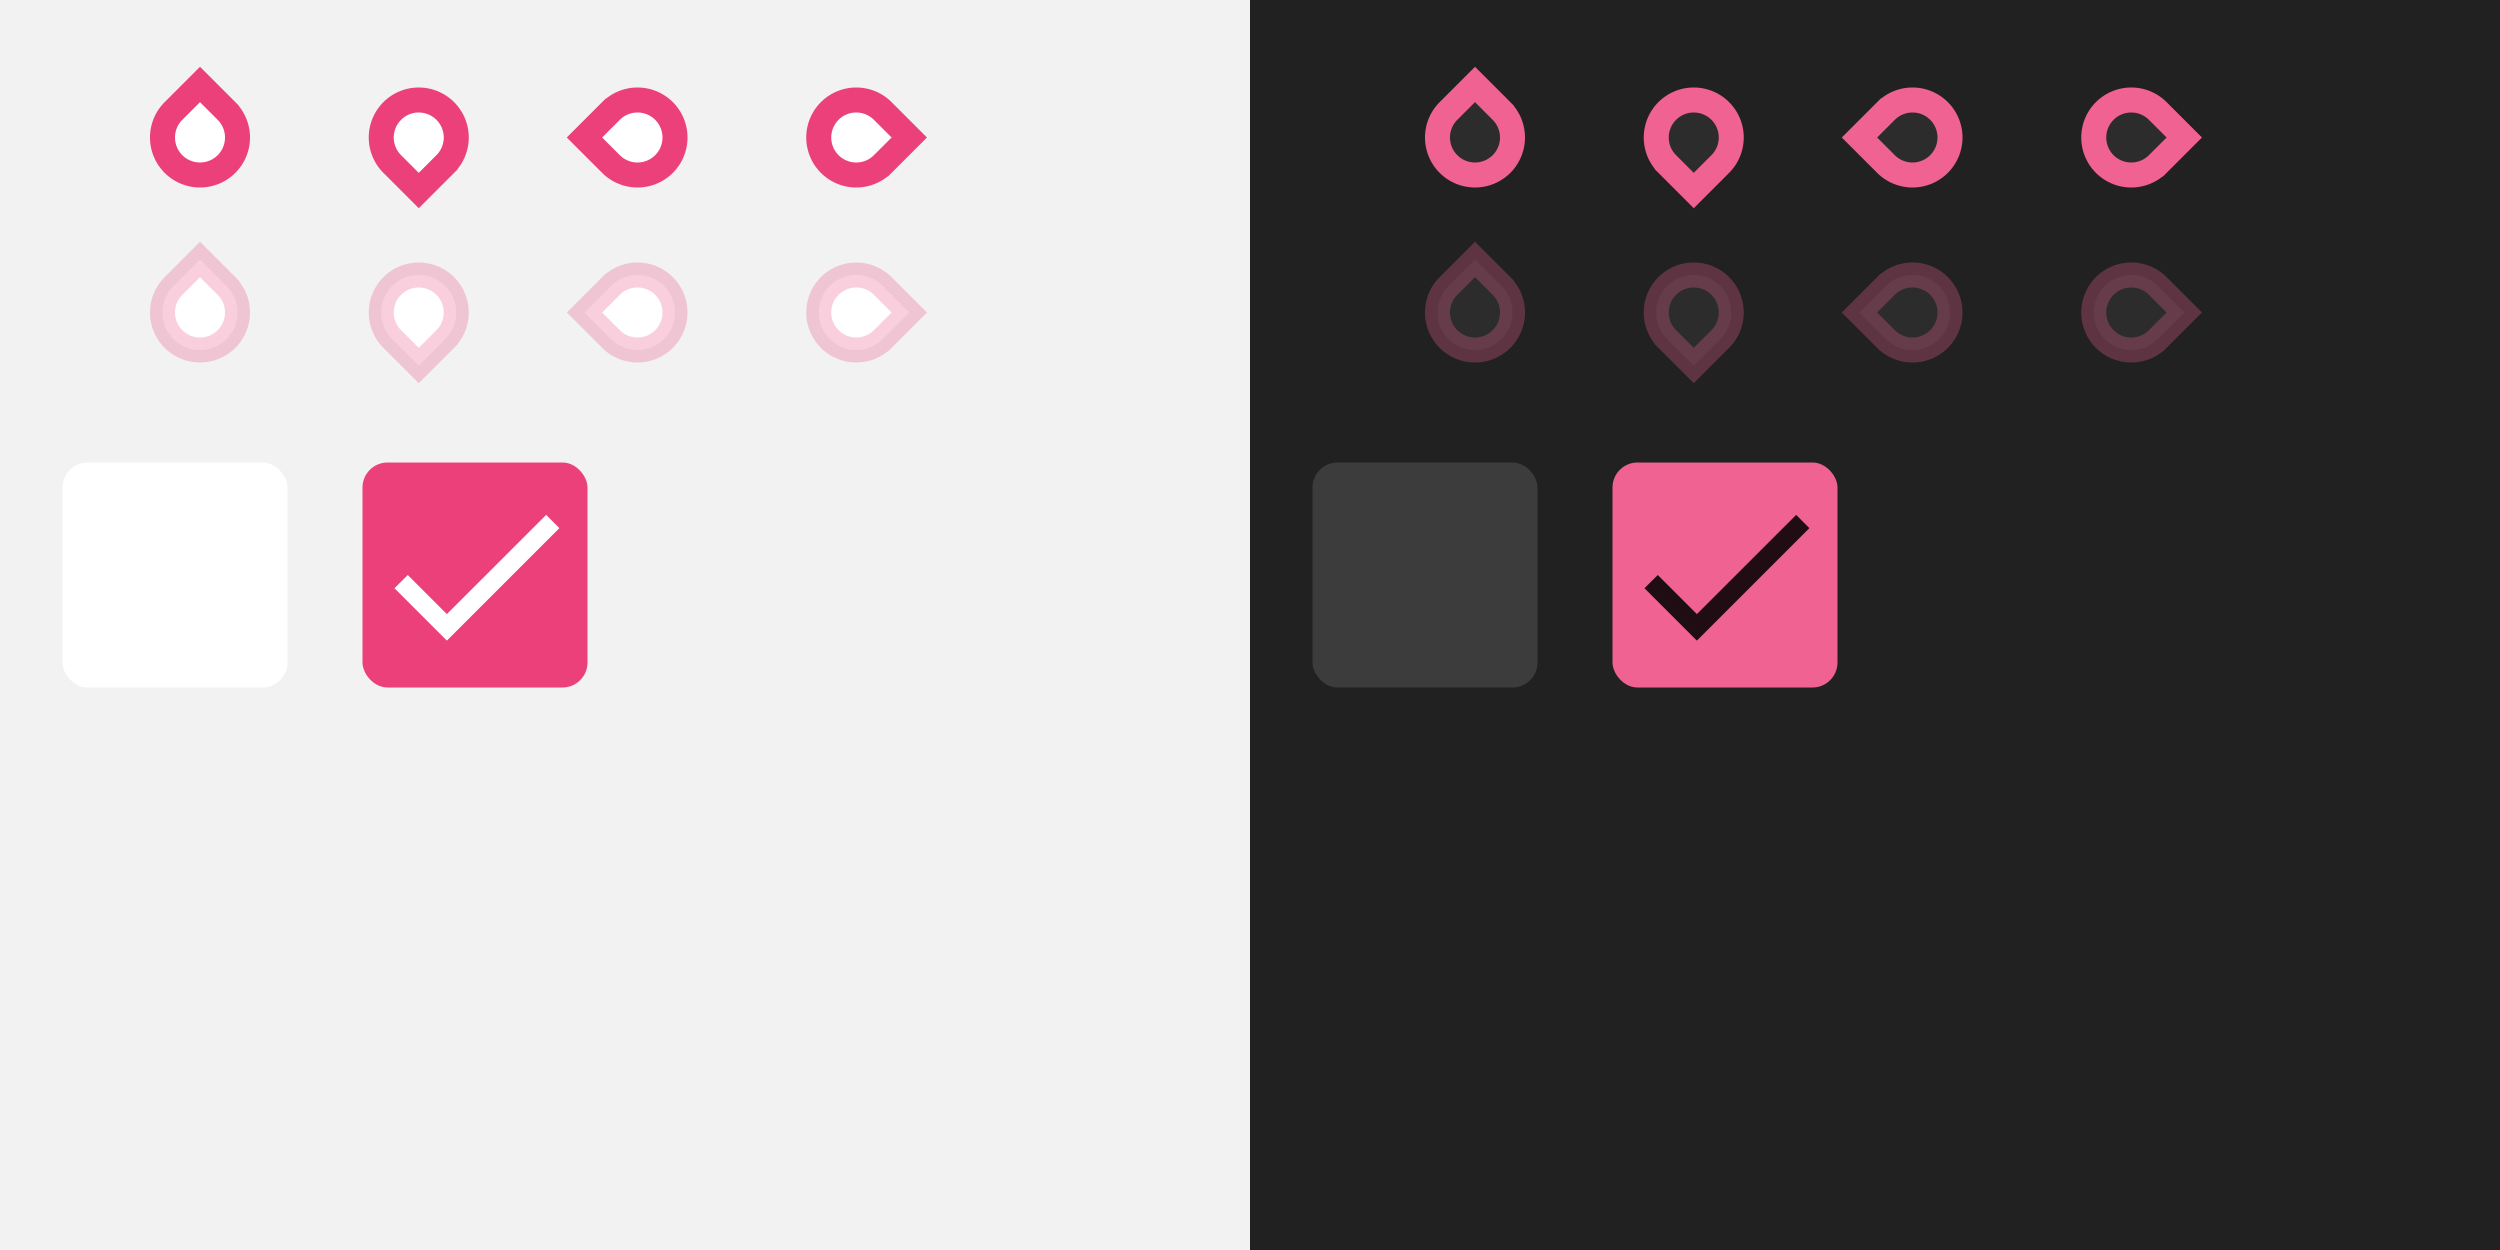 <svg width="400" height="200" version="1.1" viewBox="0 0 400 200" xmlns="http://www.w3.org/2000/svg" xmlns:xlink="http://www.w3.org/1999/xlink">
 <rect x="0" y="0" width="400" height="200" fill="#333333" stroke="none"/>
 <defs>
  <g id="base-selectionmode-checkbox">
   <rect width="40" height="40" fill="none"/>
   <rect x="2" y="2" width="36" height="36" rx="4"/>
  </g>
  <g id="base-selectionmode-checkmark">
   <path transform="matrix(1.5 0 0 1.5 2 2)" d="M9 16.17L4.83 12l-1.42 1.41L9 19 21 7l-1.41-1.41z"/>
  </g>
  <linearGradient id="color-on-primary-dark">
   <stop stop-color="#FFFFFF" offset="1"/>
  </linearGradient>
  <linearGradient id="color-on-primary-light">
   <stop stop-color="#000000" stop-opacity=".87" offset="1"/>
  </linearGradient>
  <linearGradient id="color-primary-dark">
   <stop stop-color="#EC407A" offset="1"/>
  </linearGradient>
  <linearGradient id="color-primary-light">
   <stop stop-color="#F06292" offset="1"/>
  </linearGradient>
  <linearGradient id="color-surface">
   <stop stop-color="#FFFFFF" offset="1"/>
  </linearGradient>
  <linearGradient id="color-surface-dark">
   <stop stop-color="#3C3C3C" offset="1"/>
  </linearGradient>
  <linearGradient id="color-background">
   <stop stop-color="#F2F2F2" offset="1"/>
  </linearGradient>
  <linearGradient id="color-background-dark">
   <stop stop-color="#212121" offset="1"/>
  </linearGradient>
  <linearGradient id="color-base">
   <stop stop-color="#FFFFFF" offset="1"/>
  </linearGradient>
  <linearGradient id="color-base-dark">
   <stop stop-color="#2c2c2c" offset="1"/>
  </linearGradient>
 </defs>
 <rect width="200" height="200" fill="url(#color-background)"/>
 <g id="selectionmode-checkbox-unchecked" transform="translate(8,72)">
  <use width="100%" height="100%" fill="url(#color-surface)" xlink:href="#base-selectionmode-checkbox"/>
 </g>
 <g id="selectionmode-checkbox-checked" transform="translate(56,72)">
  <use width="100%" height="100%" fill="url(#color-primary-dark)" xlink:href="#base-selectionmode-checkbox"/>
  <use width="100%" height="100%" fill="url(#color-on-primary-dark)" xlink:href="#base-selectionmode-checkmark"/>
 </g>
 <rect x="200" width="200" height="200" fill="url(#color-background-dark)"/>
 <g id="selectionmode-checkbox-unchecked-dark" transform="translate(208,72)">
  <use width="100%" height="100%" fill="url(#color-surface-dark)" xlink:href="#base-selectionmode-checkbox"/>
 </g>
 <g id="selectionmode-checkbox-checked-dark" transform="translate(256,72)">
  <use width="100%" height="100%" fill="url(#color-primary-light)" xlink:href="#base-selectionmode-checkbox"/>
  <use width="100%" height="100%" fill="url(#color-on-primary-light)" xlink:href="#base-selectionmode-checkmark"/>
 </g>
 <g id="scale-horz-marks-before-slider" transform="translate(20,10)">
  <g>
   <rect width="24" height="24" fill="none"/>
   <path transform="rotate(45,12,12)" d="m6 6h6a6 6 0 1 1-6 6z" fill="url(#color-surface)" stroke="url(#color-primary-dark)" stroke-linecap="round" stroke-width="4" style="paint-order:stroke fill markers"/>
  </g>
 </g>
 <use id="scale-horz-marks-after-slider" transform="matrix(1 0 0 -1 35 44)" width="100%" height="100%" xlink:href="#scale-horz-marks-before-slider"/>
 <use id="scale-vert-marks-before-slider" transform="rotate(-90,67,-13)" width="100%" height="100%" xlink:href="#scale-horz-marks-before-slider"/>
 <use id="scale-vert-marks-after-slider" transform="rotate(90,84.5,74.5)" width="100%" height="100%" xlink:href="#scale-horz-marks-before-slider"/>
 <g id="scale-horz-marks-before-slider-disabled" transform="translate(20,38)">
  <g>
   <rect width="24" height="24" fill="none"/>
   <path transform="rotate(45,12,12)" d="m6 6h6a6 6 0 1 1-6 6z" fill="url(#color-surface)" stroke="url(#color-primary-dark)" stroke-linecap="round" stroke-opacity=".25" stroke-width="4" style="paint-order:stroke fill markers"/>
  </g>
 </g>
 <use id="scale-horz-marks-after-slider-disabled" transform="matrix(1 0 0 -1 35 100)" width="100%" height="100%" xlink:href="#scale-horz-marks-before-slider-disabled"/>
 <use id="scale-vert-marks-before-slider-disabled" transform="rotate(-90,67,15)" width="100%" height="100%" xlink:href="#scale-horz-marks-before-slider-disabled"/>
 <use id="scale-vert-marks-after-slider-disabled" transform="rotate(90,84.5,102.5)" width="100%" height="100%" xlink:href="#scale-horz-marks-before-slider-disabled"/>
 <g id="scale-horz-marks-before-slider-dark" transform="translate(224,10)">
  <g>
   <rect width="24" height="24" fill="none"/>
   <path transform="rotate(45,12,12)" d="m6 6h6a6 6 0 1 1-6 6z" fill="url(#color-base-dark)" stroke="url(#color-primary-light)" stroke-linecap="round" stroke-width="4" style="paint-order:stroke fill markers"/>
  </g>
 </g>
 <g id="scale-horz-marks-before-slider-disabled-dark" transform="translate(224,38)">
  <g>
   <rect width="24" height="24" fill="none"/>
   <path transform="rotate(45,12,12)" d="m6 6h6a6 6 0 1 1-6 6z" fill="url(#color-base-dark)" stroke="url(#color-primary-light)" stroke-linecap="round" stroke-opacity=".3" stroke-width="4" style="paint-order:stroke fill markers"/>
  </g>
 </g>
 <use id="scale-horz-marks-after-slider-dark" transform="rotate(180,253.5,22)" width="100%" height="100%" xlink:href="#scale-horz-marks-before-slider-dark"/>
 <use id="scale-horz-marks-after-slider-disabled-dark" transform="rotate(180,253.5,50)" width="100%" height="100%" xlink:href="#scale-horz-marks-before-slider-disabled-dark"/>
 <use id="scale-vert-marks-before-slider-dark" transform="rotate(-90,271,-13)" width="100%" height="100%" xlink:href="#scale-horz-marks-before-slider-dark"/>
 <use id="scale-vert-marks-before-slider-disabled-dark" transform="rotate(-90,271,15)" width="100%" height="100%" xlink:href="#scale-horz-marks-before-slider-disabled-dark"/>
 <use id="scale-vert-marks-after-slider-dark" transform="rotate(90,288.5,74.5)" width="100%" height="100%" xlink:href="#scale-horz-marks-before-slider-dark"/>
 <use id="scale-vert-marks-after-slider-disabled-dark" transform="rotate(90,288.5,102.5)" width="100%" height="100%" xlink:href="#scale-horz-marks-before-slider-disabled-dark"/>
</svg>
